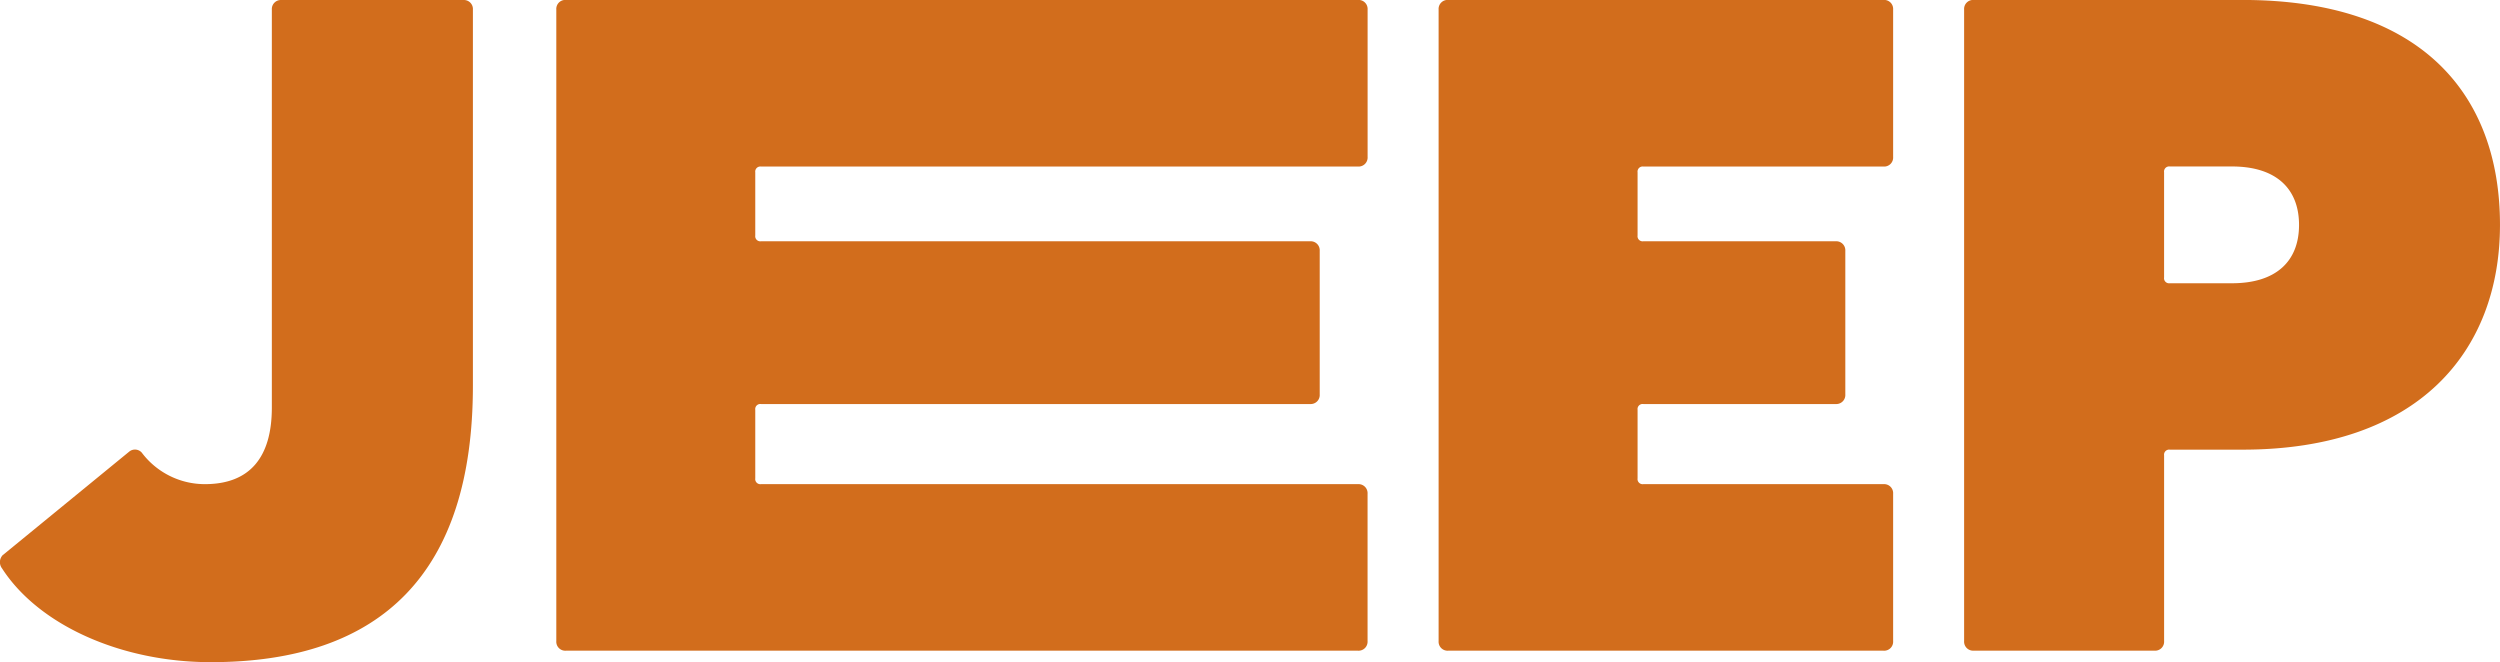<svg xmlns="http://www.w3.org/2000/svg" width="129.884" height="34.399" viewBox="0 0 129.884 34.399">
  <g id="Grupo_3879" data-name="Grupo 3879" transform="translate(-649.863 -383.053)">
    <path id="Caminho_2229" data-name="Caminho 2229" d="M-.049-9.069l6.56-5.37a.472.472,0,0,1,.649.052,4.1,4.1,0,0,0,3.279,1.639c2.335,0,3.48-1.393,3.48-3.977V-37.4a.47.47,0,0,1,.5-.5h9.446a.469.469,0,0,1,.5.5v19.534c0,9.7-4.72,14.367-13.621,14.367C6.065-3.5,1.791-5.439-.1-8.374a.531.531,0,0,1,.051-.7" transform="translate(650.067 420.954)" fill="#d26d1c"/>
    <g id="Grupo_3876" data-name="Grupo 3876" transform="translate(678.765 383.055)">
      <path id="Caminho_636" data-name="Caminho 636" d="M0-.156a.468.468,0,0,1,.5-.5h41.15a.47.47,0,0,1,.5.5V7.5a.47.47,0,0,1-.5.5H10.637a.265.265,0,0,0-.3.3v3.282a.264.264,0,0,0,.3.3H39.162a.47.47,0,0,1,.5.5v7.456a.469.469,0,0,1-.5.5H10.637a.264.264,0,0,0-.3.3V24.2a.265.265,0,0,0,.3.3H41.648a.47.47,0,0,1,.5.5v7.653a.47.47,0,0,1-.5.5H.5a.468.468,0,0,1-.5-.5Z" transform="translate(0 0.651)" fill="#d26d1c"/>
    </g>
    <g id="Grupo_3877" data-name="Grupo 3877" transform="translate(724.604 383.055)">
      <path id="Caminho_637" data-name="Caminho 637" d="M0-.156a.468.468,0,0,1,.5-.5H23.114a.468.468,0,0,1,.5.5V7.5a.468.468,0,0,1-.5.5H10.637a.265.265,0,0,0-.3.3v3.282a.264.264,0,0,0,.3.3H20.63a.471.471,0,0,1,.5.5v7.456a.47.47,0,0,1-.5.5H10.637a.264.264,0,0,0-.3.3V24.2a.265.265,0,0,0,.3.3H23.114a.469.469,0,0,1,.5.5v7.653a.468.468,0,0,1-.5.5H.5a.468.468,0,0,1-.5-.5Z" transform="translate(0 0.651)" fill="#d26d1c"/>
    </g>
    <g id="Grupo_3878" data-name="Grupo 3878" transform="translate(751.908 383.055)">
      <path id="Caminho_638" data-name="Caminho 638" d="M-.156-10.632a.469.469,0,0,1-.5-.5V-43.938a.468.468,0,0,1,.5-.5H13.811c9.3,0,13.373,4.919,13.373,11.682,0,6.56-4.227,11.681-13.373,11.681H10.034a.264.264,0,0,0-.3.3v9.644a.468.468,0,0,1-.5.5Zm16.9-22.12c0-1.891-1.2-3.035-3.481-3.035h-3.23a.265.265,0,0,0-.3.3v5.467a.263.263,0,0,0,.3.3h3.23c2.286,0,3.481-1.142,3.481-3.03" transform="translate(0.654 44.434)" fill="#d26d1c"/>
    </g>
  </g>
</svg>
